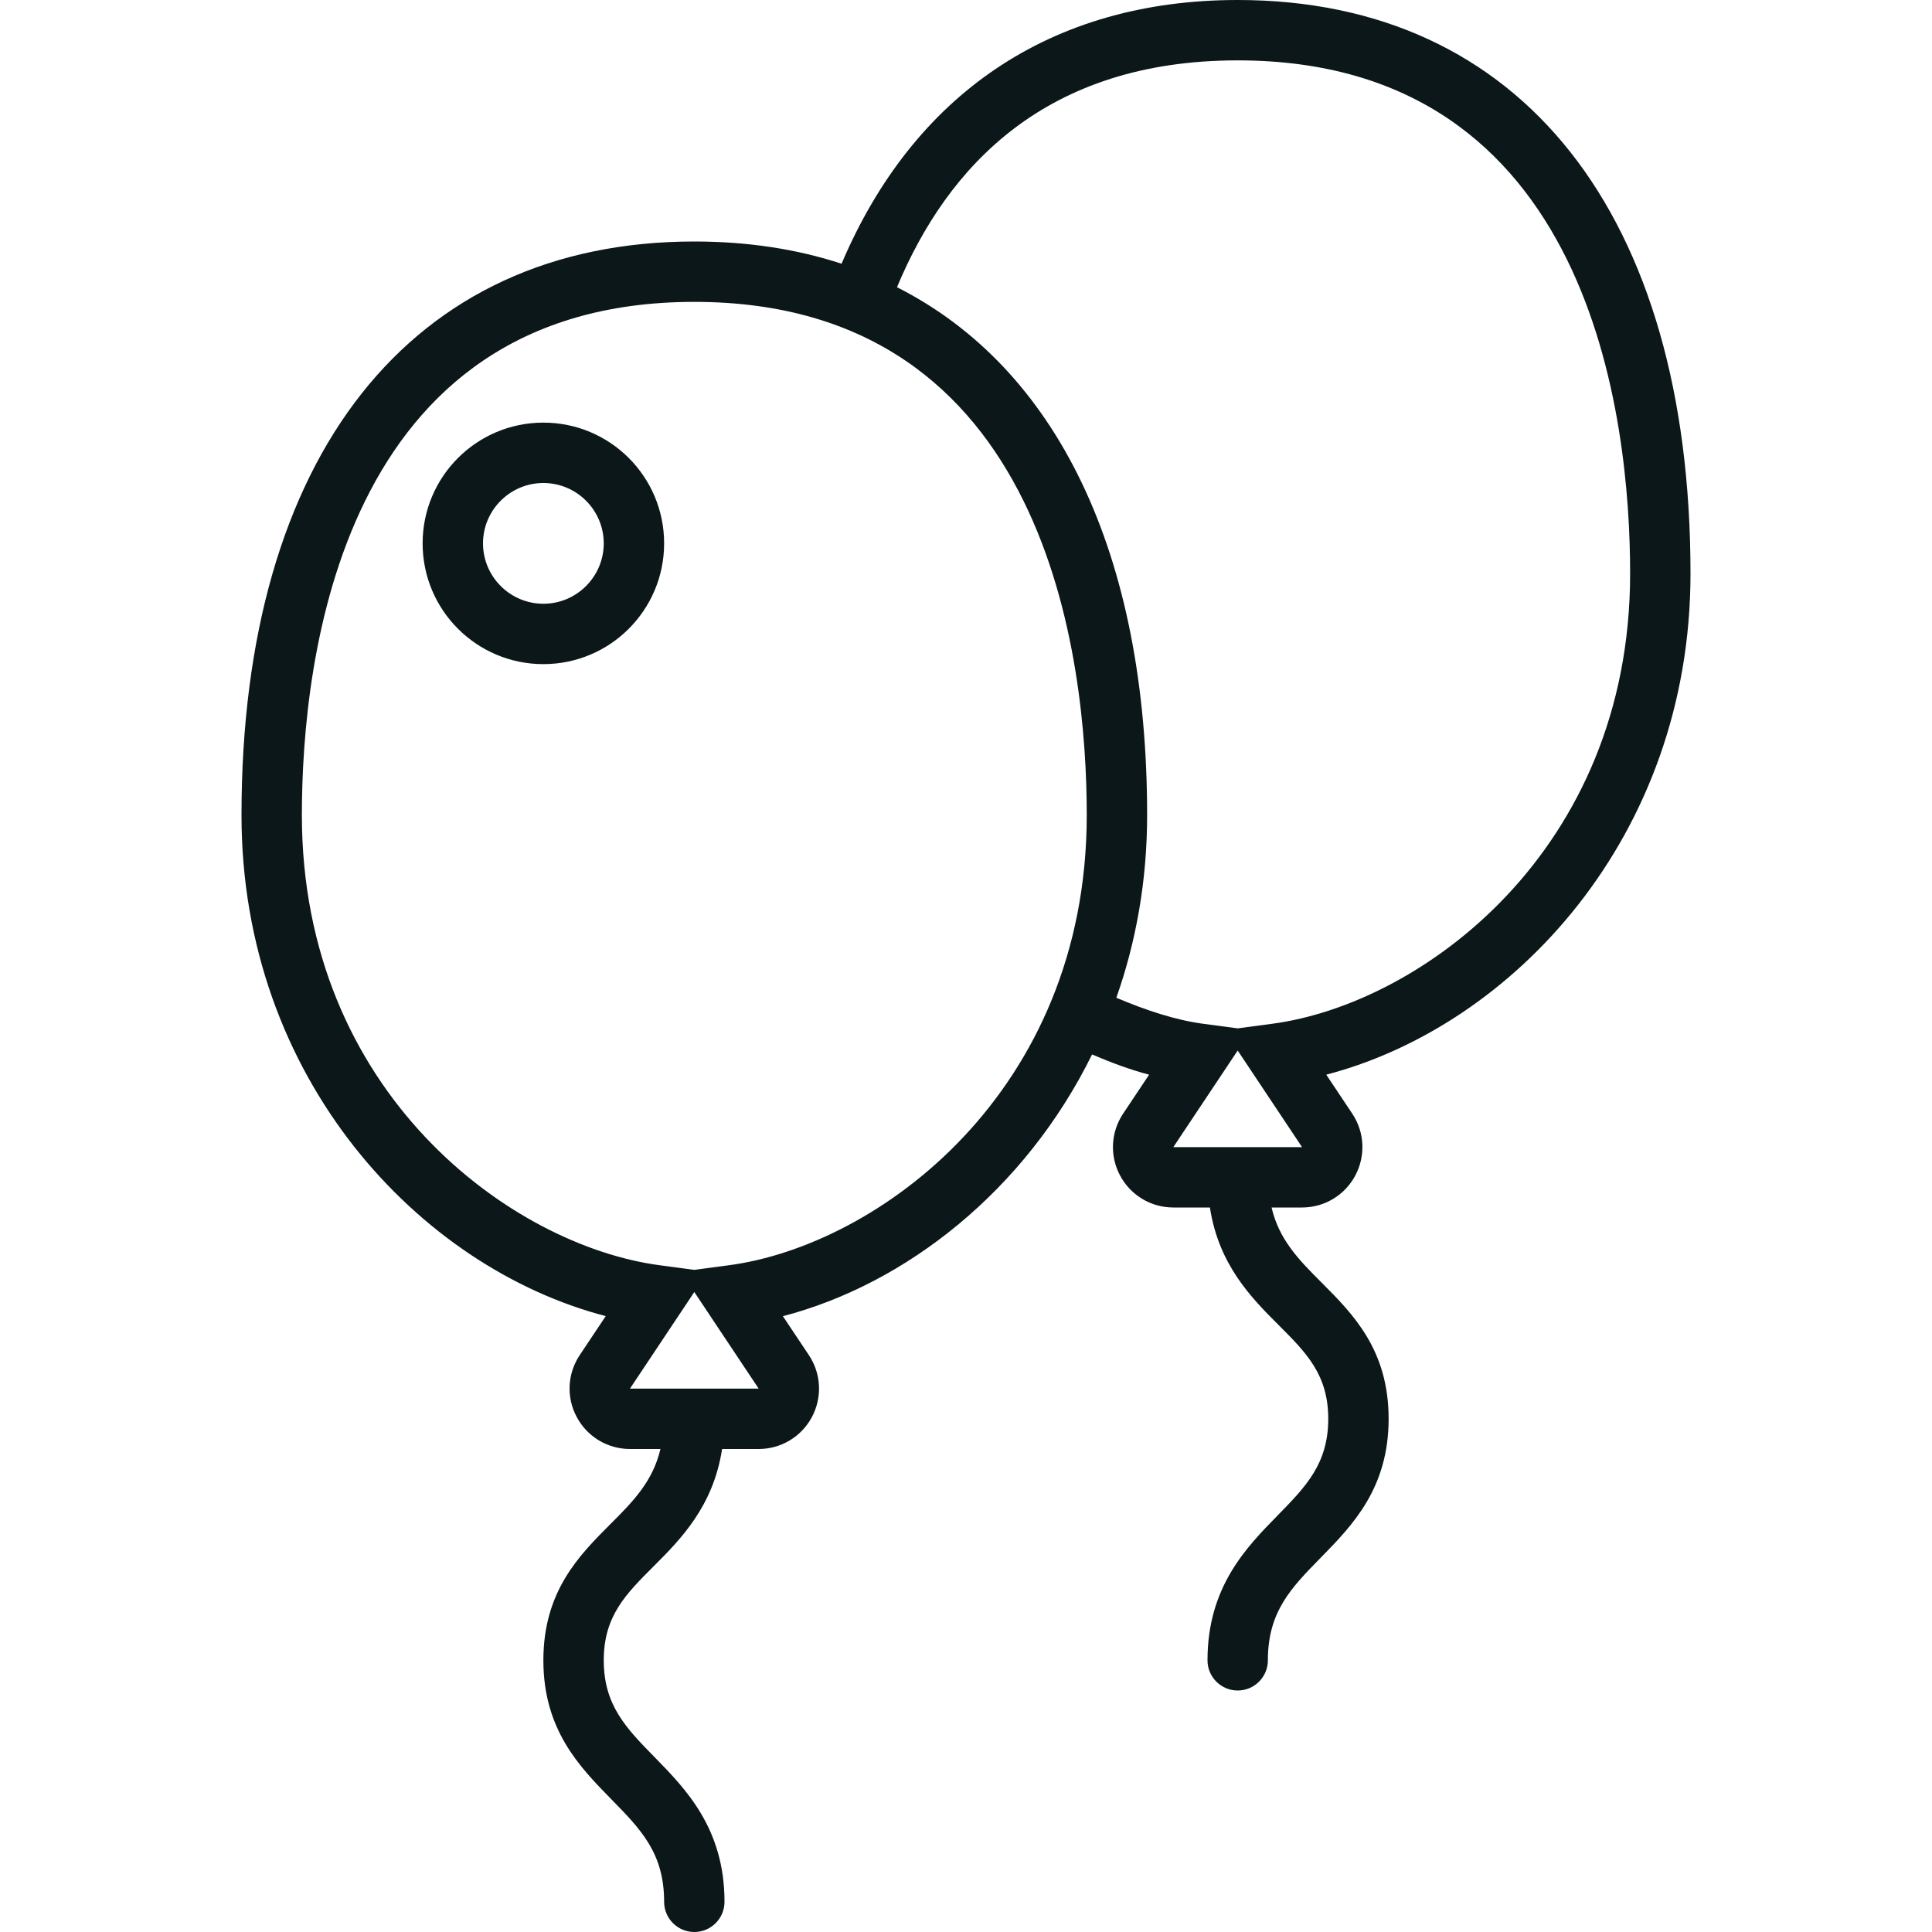 <?xml version="1.0" encoding="utf-8"?><!-- Uploaded to: SVG Repo, www.svgrepo.com, Generator: SVG Repo Mixer Tools -->
<svg version="1.1" id="Uploaded to svgrepo.com" xmlns="http://www.w3.org/2000/svg" xmlns:xlink="http://www.w3.org/1999/xlink" 
	 width="800px" height="800px" viewBox="0 0 32 32" xml:space="preserve">
<style type="text/css">
	.feather_een{fill:#0B1719;}
</style>
<path class="feather_een" d="M28,9.5C28,3.552,25.196,0,20.5,0c-3.114,0-5.377,1.581-6.561,4.368C13.197,4.125,12.382,4,11.5,4
	C6.804,4,4,7.552,4,13.5c0,4.363,2.949,7.496,6.033,8.299l-0.431,0.646c-0.205,0.308-0.224,0.701-0.049,1.026
	C9.727,23.798,10.065,24,10.434,24h0.505c-0.124,0.527-0.439,0.856-0.824,1.239C9.593,25.762,9,26.354,9,27.5
	c0,1.152,0.599,1.764,1.127,2.303C10.615,30.301,11,30.693,11,31.5c0,0.276,0.224,0.5,0.5,0.5s0.5-0.224,0.5-0.5
	c0-1.215-0.643-1.87-1.159-2.397C10.371,28.623,10,28.244,10,27.5c0-0.731,0.363-1.094,0.822-1.553
	c0.451-0.45,0.993-0.998,1.138-1.947h0.606c0.369,0,0.707-0.202,0.881-0.528c0.174-0.325,0.156-0.719-0.049-1.026l-0.431-0.646
	c2.039-0.531,4.014-2.085,5.121-4.335c0.312,0.133,0.627,0.252,0.945,0.335l-0.431,0.646c-0.205,0.308-0.224,0.701-0.049,1.026
	C18.727,19.798,19.065,20,19.434,20h0.606c0.145,0.949,0.687,1.497,1.138,1.947C21.637,22.406,22,22.769,22,23.5
	c0,0.744-0.371,1.123-0.841,1.603C20.643,25.63,20,26.285,20,27.5c0,0.276,0.224,0.5,0.5,0.5s0.5-0.224,0.5-0.5
	c0-0.807,0.385-1.199,0.873-1.697C22.401,25.264,23,24.652,23,23.5c0-1.146-0.593-1.738-1.115-2.261
	c-0.385-0.384-0.7-0.712-0.824-1.239h0.505c0.369,0,0.707-0.202,0.881-0.528c0.174-0.325,0.156-0.719-0.049-1.026l-0.431-0.646
	C25.051,16.996,28,13.863,28,9.5z M10.434,23l1.066-1.6l1.066,1.6H10.434z M12.07,20.957l-0.57,0.076l-0.57-0.076
	C8.468,20.631,5,18.101,5,13.5C5,10.944,5.633,5,11.5,5s6.5,5.944,6.5,8.5C18,18.101,14.532,20.631,12.07,20.957z M19.434,19
	l1.066-1.6l1.066,1.6H19.434z M21.07,16.957l-0.57,0.076l-0.57-0.076c-0.454-0.06-0.945-0.221-1.44-0.431
	C18.815,15.606,19,14.591,19,13.5c0-4.347-1.503-7.407-4.143-8.743C15.694,2.751,17.32,1,20.5,1C26.367,1,27,6.944,27,9.5
	C27,14.101,23.532,16.631,21.07,16.957z M9,7C7.895,7,7,7.895,7,9s0.895,2,2,2c1.105,0,2-0.895,2-2S10.105,7,9,7z M9,10
	c-0.551,0-1-0.449-1-1s0.449-1,1-1s1,0.449,1,1S9.551,10,9,10z"/>
</svg>
